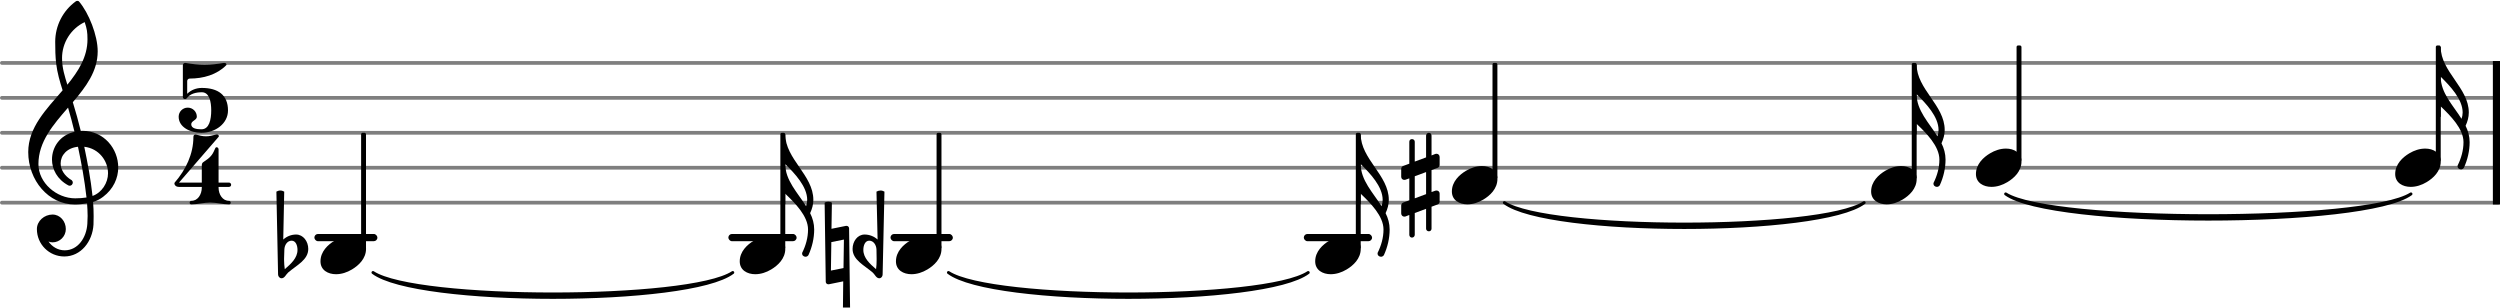 <svg xmlns="http://www.w3.org/2000/svg" xmlns:xlink="http://www.w3.org/1999/xlink" version="1.2" width="113.17mm" height="13.92mm" viewBox="0 -0.024 71.556 8.8">
<style text="style/css">
<![CDATA[
tspan { white-space: pre; }
]]>
</style>
<g color="rgb(49.804%, 49.804%, 49.804%)">
<line transform="translate(0, 5.776)" stroke-linejoin="round" stroke-linecap="round" stroke-width="0.107" stroke="currentColor" x1="0.054" y1="-0" x2="71.502" y2="-0"/>
<line transform="translate(0, 4.776)" stroke-linejoin="round" stroke-linecap="round" stroke-width="0.107" stroke="currentColor" x1="0.054" y1="-0" x2="71.502" y2="-0"/>
<line transform="translate(0, 3.776)" stroke-linejoin="round" stroke-linecap="round" stroke-width="0.107" stroke="currentColor" x1="0.054" y1="-0" x2="71.502" y2="-0"/>
<line transform="translate(0, 2.776)" stroke-linejoin="round" stroke-linecap="round" stroke-width="0.107" stroke="currentColor" x1="0.054" y1="-0" x2="71.502" y2="-0"/>
<line transform="translate(0, 1.776)" stroke-linejoin="round" stroke-linecap="round" stroke-width="0.107" stroke="currentColor" x1="0.054" y1="-0" x2="71.502" y2="-0"/>
</g>
<rect transform="translate(0, 6.776)" x="37.318" y="-0.104" width="1.954" height="0.207" ry="0.104" fill="currentColor"/>
<rect transform="translate(0, 6.776)" x="25.488" y="-0.104" width="1.785" height="0.207" ry="0.104" fill="currentColor"/>
<rect transform="translate(0, 6.776)" x="20.847" y="-0.104" width="1.954" height="0.207" ry="0.104" fill="currentColor"/>
<rect transform="translate(0, 6.776)" x="8.998" y="-0.104" width="1.804" height="0.207" ry="0.104" fill="currentColor"/>
<rect transform="translate(71.352, 3.776)" x="0" y="-2.054" width="0.204" height="4.107" ry="0" fill="currentColor"/>
<rect transform="translate(57.789, 3.776)" x="-0.07" y="-2.5" width="0.14" height="3.321" ry="0.044" fill="currentColor"/>
<path transform="translate(56.556, 4.776) scale(0.004, -0.004)" d="M215 137c57 0 111 -29 111 -92c0 -71 -54 -120 -101 -148c-35 -21 -74 -34 -114 -34c-57 0 -111 29 -111 92c0 71 54 120 101 148c35 21 74 34 114 34z" fill="currentColor"/>
<path transform="translate(54.858, 1.82) scale(0.004, -0.004)" d="M0 0c0 -177 201 -292 201 -469c0 -33 -9 -65 -23 -95c18 -36 29 -75 29 -117c0 -63 -15 -126 -41 -183c-5 -8 -13 -12 -21 -12c-14 0 -27 11 -24 28c26 52 42 109 42 167c0 96 -93 189 -163 256v-75h-18v500h18zM149 -514c5 14 8 30 8 45c0 95 -89 189 -157 256
c0 -116 88 -204 149 -301z" fill="currentColor"/>
<rect transform="translate(54.789, 3.776)" x="-0.07" y="-2" width="0.14" height="3.321" ry="0.044" fill="currentColor"/>
<path transform="translate(53.556, 5.276) scale(0.004, -0.004)" d="M215 137c57 0 111 -29 111 -92c0 -71 -54 -120 -101 -148c-35 -21 -74 -34 -114 -34c-57 0 -111 29 -111 92c0 71 54 120 101 148c35 21 74 34 114 34z" fill="currentColor"/>
<rect transform="translate(10.406, 3.776)" x="-0.07" y="-0" width="0.14" height="3.321" ry="0.044" fill="currentColor"/>
<path transform="translate(40.106, 5.276) scale(0.004, -0.004)" d="M217 -311c0 -11 -8 -19 -19 -19s-20 8 -20 19v142l-81 -30v-156c0 -11 -9 -20 -20 -20s-19 9 -19 20v142l-28 -11c-3 -1 -5 -1 -8 -1c-12 0 -22 10 -22 23v57c0 9 6 18 15 21l43 16v157l-28 -10c-3 -1 -5 -1 -8 -1c-12 0 -22 9 -22 22v57c0 9 6 18 15 21l43 16v157
c0 11 8 19 19 19s20 -8 20 -19v-142l81 30v156c0 11 9 20 20 20s19 -9 19 -20v-142l28 11c3 1 5 1 8 1c12 0 22 -10 22 -23v-57c0 -9 -6 -18 -15 -21l-43 -16v-157l28 10c3 1 5 1 8 1c12 0 22 -9 22 -22v-57c0 -9 -6 -18 -15 -21l-43 -16v-157zM97 64v-158l81 30v158z" fill="currentColor"/>
<rect transform="translate(42.789, 3.776)" x="-0.07" y="-2" width="0.14" height="3.321" ry="0.044" fill="currentColor"/>
<path transform="translate(41.556, 5.276) scale(0.004, -0.004)" d="M215 137c57 0 111 -29 111 -92c0 -71 -54 -120 -101 -148c-35 -21 -74 -34 -114 -34c-57 0 -111 29 -111 92c0 71 54 120 101 148c35 21 74 34 114 34z" fill="currentColor"/>
<path transform="translate(5.114, 3.776) scale(0.004, -0.004)" d="M48 500c45 -8 91 -13 137 -13s93 5 138 13h4c10 0 15 -6 15 -12c0 -2 0 -3 -2 -5c-68 -68 -164 -95 -261 -95c-10 0 -18 -8 -18 -18v-91c28 28 66 42 105 42c116 0 187 -51 187 -161c0 -94 -90 -160 -190 -160c-82 0 -163 41 -163 115c0 36 29 65 65 65s65 -29 65 -65
c0 -25 -40 -29 -40 -54c0 -30 38 -36 73 -36c56 0 70 70 70 135c0 62 -13 130 -67 130c-42 0 -84 -10 -108 -43c-3 -4 -7 -6 -12 -6c-8 0 -16 5 -16 15v227c0 10 8 17 16 17h2z" fill="currentColor"/>
<path transform="translate(5, 5.825) scale(0.004, -0.004)" d="M203 301c22 15 45 30 61 51c12 15 19 34 27 51c2 4 5 6 9 6c6 0 14 -6 14 -15v-238h74c10 0 16 -8 16 -16s-6 -15 -16 -15h-74v-5c0 -49 29 -95 75 -95c8 0 12 -7 12 -13s-4 -12 -12 -12c-45 0 -90 13 -135 13s-90 -13 -135 -13c-8 0 -12 6 -12 12s4 13 12 13
c46 0 75 46 75 95v5h-163c-24 0 -33 15 -33 24c0 3 1 6 2 7c80 92 134 205 134 327c0 10 6 17 14 17h3c24 -7 48 -13 73 -13s48 6 72 13c2 1 4 1 6 1c9 0 14 -7 14 -13c0 -2 0 -3 -2 -5l-283 -327h163v122c0 9 2 18 9 23z" fill="currentColor"/>
<path transform="translate(9.173, 3.776)" stroke-width="0.086" stroke-linejoin="round" stroke-linecap="round" stroke="currentColor" fill="currentColor" d="M1.503 4C2.751 4.947 10.552 4.947 11.8 4L11.8 4C10.552 4.819 2.751 4.819 1.503 4z"/>
<path transform="translate(25.644, 3.776)" stroke-width="0.086" stroke-linejoin="round" stroke-linecap="round" stroke="currentColor" fill="currentColor" d="M1.503 4C2.751 4.947 10.552 4.947 11.8 4L11.8 4C10.552 4.819 2.751 4.819 1.503 4z"/>
<path transform="translate(41.556, 3.776)" stroke-width="0.086" stroke-linejoin="round" stroke-linecap="round" stroke="currentColor" fill="currentColor" d="M1.503 2C2.751 2.947 10.552 2.947 11.8 2L11.8 2C10.552 2.819 2.751 2.819 1.503 2z"/>
<path transform="translate(56.556, 3.776)" stroke-width="0.086" stroke-linejoin="round" stroke-linecap="round" stroke="currentColor" fill="currentColor" d="M0.851 1.75C2.155 2.71 11.148 2.71 12.451 1.75L12.451 1.75C11.148 2.582 2.155 2.582 0.851 1.75z"/>
<path transform="translate(8.023, 7.276) scale(0.004, -0.004)" d="M29 39l-2 -64v-11c0 -22 2 -43 5 -65c44 38 91 80 91 138c0 33 -13 66 -42 66c-31 0 -51 -31 -52 -64zM-16 -139l-12 593c9 5 18 8 28 8s19 -3 28 -8l-7 -343c25 23 58 36 92 36c51 0 87 -49 87 -103c0 -79 -84 -117 -144 -169c-16 -14 -25 -41 -47 -41
c-14 0 -25 13 -25 27z" fill="currentColor"/>
<path transform="translate(69.859, 1.32) scale(0.004, -0.004)" d="M0 0c0 -177 201 -292 201 -469c0 -33 -9 -65 -23 -95c18 -36 29 -75 29 -117c0 -63 -15 -126 -41 -183c-5 -8 -13 -12 -21 -12c-14 0 -27 11 -24 28c26 52 42 109 42 167c0 96 -93 189 -163 256v-75h-18v500h18zM149 -514c5 14 8 30 8 45c0 95 -89 189 -157 256
c0 -116 88 -204 149 -301z" fill="currentColor"/>
<rect transform="translate(69.789, 3.776)" x="-0.07" y="-2.5" width="0.14" height="3.321" ry="0.044" fill="currentColor"/>
<path transform="translate(68.556, 4.776) scale(0.004, -0.004)" d="M215 137c57 0 111 -29 111 -92c0 -71 -54 -120 -101 -148c-35 -21 -74 -34 -114 -34c-57 0 -111 29 -111 92c0 71 54 120 101 148c35 21 74 34 114 34z" fill="currentColor"/>
<rect transform="translate(22.406, 3.776)" x="-0.07" y="-0" width="0.14" height="3.321" ry="0.044" fill="currentColor"/>
<rect transform="translate(26.877, 3.776)" x="-0.07" y="-0" width="0.14" height="3.321" ry="0.044" fill="currentColor"/>
<path transform="translate(25.644, 7.276) scale(0.004, -0.004)" d="M215 137c57 0 111 -29 111 -92c0 -71 -54 -120 -101 -148c-35 -21 -74 -34 -114 -34c-57 0 -111 29 -111 92c0 71 54 120 101 148c35 21 74 34 114 34z" fill="currentColor"/>
<path transform="translate(9.173, 7.276) scale(0.004, -0.004)" d="M215 137c57 0 111 -29 111 -92c0 -71 -54 -120 -101 -148c-35 -21 -74 -34 -114 -34c-57 0 -111 29 -111 92c0 71 54 120 101 148c35 21 74 34 114 34z" fill="currentColor"/>
<path transform="translate(22.476, 3.82) scale(0.004, -0.004)" d="M0 0c0 -177 201 -292 201 -469c0 -33 -9 -65 -23 -95c18 -36 29 -75 29 -117c0 -63 -15 -126 -41 -183c-5 -8 -13 -12 -21 -12c-14 0 -27 11 -24 28c26 52 42 109 42 167c0 96 -93 189 -163 256v-75h-18v500h18zM149 -514c5 14 8 30 8 45c0 95 -89 189 -157 256
c0 -116 88 -204 149 -301z" fill="currentColor"/>
<path transform="translate(21.173, 7.276) scale(0.004, -0.004)" d="M215 137c57 0 111 -29 111 -92c0 -71 -54 -120 -101 -148c-35 -21 -74 -34 -114 -34c-57 0 -111 29 -111 92c0 71 54 120 101 148c35 21 74 34 114 34z" fill="currentColor"/>
<rect transform="translate(38.877, 3.776)" x="-0.07" y="-0" width="0.14" height="3.321" ry="0.044" fill="currentColor"/>
<path transform="translate(38.947, 3.82) scale(0.004, -0.004)" d="M0 0c0 -177 201 -292 201 -469c0 -33 -9 -65 -23 -95c18 -36 29 -75 29 -117c0 -63 -15 -126 -41 -183c-5 -8 -13 -12 -21 -12c-14 0 -27 11 -24 28c26 52 42 109 42 167c0 96 -93 189 -163 256v-75h-18v500h18zM149 -514c5 14 8 30 8 45c0 95 -89 189 -157 256
c0 -116 88 -204 149 -301z" fill="currentColor"/>
<path transform="translate(37.644, 7.276) scale(0.004, -0.004)" d="M215 137c57 0 111 -29 111 -92c0 -71 -54 -120 -101 -148c-35 -21 -74 -34 -114 -34c-57 0 -111 29 -111 92c0 71 54 120 101 148c35 21 74 34 114 34z" fill="currentColor"/>
<path transform="translate(0.8, 4.776) scale(0.004, -0.004)" d="M378 263c4 0 7 1 11 1c156 0 257 -129 257 -262c0 -76 -34 -154 -108 -210c-22 -17 -46 -29 -72 -37c3 -34 4 -68 4 -102c0 -20 0 -40 -1 -60c-7 -121 -90 -228 -209 -228c-108 0 -196 87 -196 196c0 58 53 104 112 104c54 0 95 -48 95 -104c0 -52 -43 -95 -95 -95
c-10 0 -20 2 -29 6c26 -38 68 -63 116 -63c95 0 156 91 162 190c1 19 2 37 2 56c0 30 -2 60 -4 90c-29 -5 -58 -8 -88 -8c-188 0 -333 173 -333 375c0 177 130 307 246 442c-20 62 -38 125 -46 190c-6 52 -7 104 -7 157c0 115 55 223 148 290c3 2 7 3 11 3s8 -1 11 -4
c71 -83 134 -244 134 -357c0 -143 -85 -255 -178 -364c21 -68 40 -137 57 -206zM462 -202c67 24 111 94 111 162c0 89 -65 178 -170 190c24 -115 46 -230 59 -352zM75 26c0 -134 129 -245 263 -245c28 0 55 2 81 6c-14 126 -36 244 -61 363c-79 -8 -124 -61 -124 -119
c0 -43 25 -89 80 -121c5 -5 7 -11 7 -16c0 -12 -10 -23 -22 -23c-3 0 -6 1 -9 2c-81 43 -118 116 -118 186c0 89 58 175 161 198c-14 58 -29 116 -46 173c-106 -122 -212 -244 -212 -404zM406 1042c-99 -47 -162 -148 -162 -257c0 -73 20 -132 38 -191
c79 97 144 199 144 324c0 53 -4 76 -20 124z" fill="currentColor"/>
<path transform="translate(23.635, 7.276) scale(0.004, -0.004)" d="M-8 375c8 5 17 7 26 7s18 -2 26 -7l-3 -187l104 21h4c10 0 18 -8 18 -18l7 -566c-8 -5 -16 -7 -25 -7s-18 2 -26 7l2 187l-103 -21h-4c-10 0 -18 8 -18 18zM130 111l-90 -18l-3 -204l90 18z" fill="currentColor"/>
<path transform="translate(24.531, 7.276) scale(0.004, -0.004)" d="M139 39c-1 33 -21 64 -52 64c-29 0 -42 -33 -42 -66c0 -58 47 -100 91 -138c3 22 4 43 4 65v11zM183 -139c0 -14 -10 -27 -24 -27c-22 0 -31 27 -47 41c-60 52 -144 90 -144 169c0 54 35 103 86 103c34 0 68 -13 93 -36l-8 343c9 5 19 8 29 8s19 -3 28 -8z" fill="currentColor"/>
</svg>
